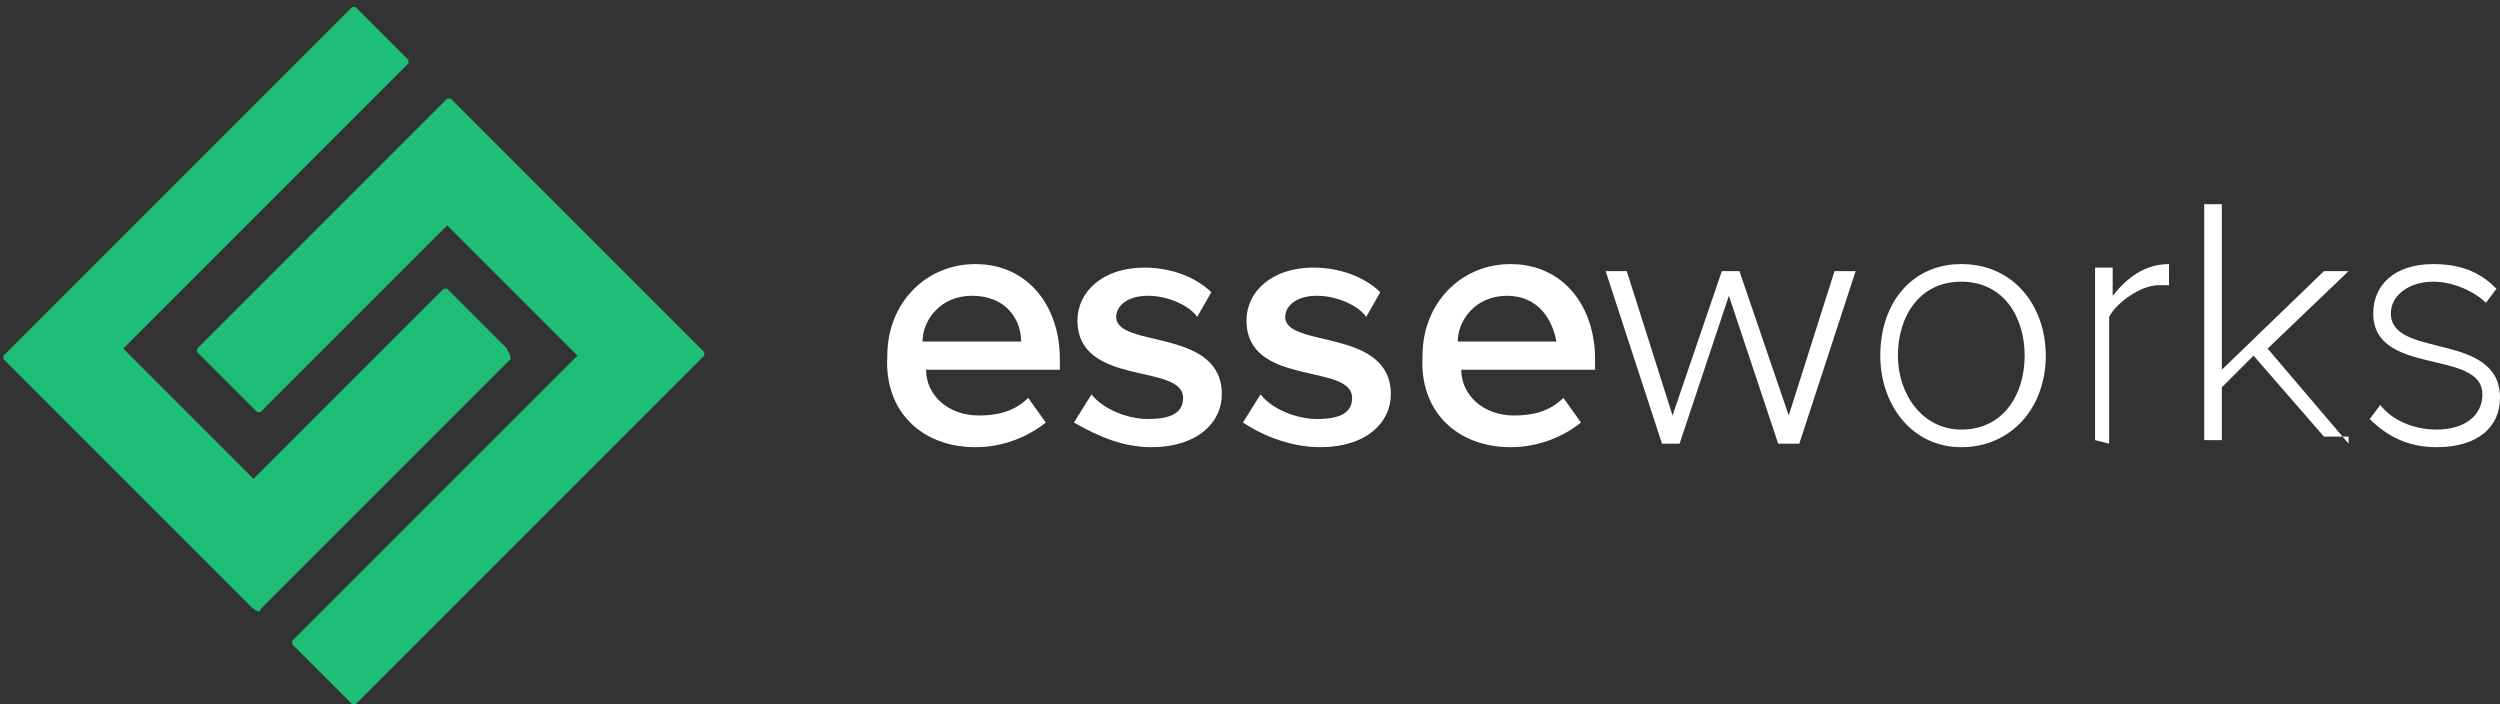 <?xml version="1.0" encoding="utf-8"?>
<!-- Generator: Adobe Illustrator 19.0.0, SVG Export Plug-In . SVG Version: 6.00 Build 0)  -->
<svg version="1.1"
	 id="svg3240" xmlns:dc="http://purl.org/dc/elements/1.1/" xmlns:rdf="http://www.w3.org/1999/02/22-rdf-syntax-ns#" xmlns:cc="http://creativecommons.org/ns#" xmlns:svg="http://www.w3.org/2000/svg"
	 xmlns="http://www.w3.org/2000/svg" xmlns:xlink="http://www.w3.org/1999/xlink" x="0px" y="0px" viewBox="-184.4 390 71 20"
	 style="enable-background:new -184.4 390 71 20;" xml:space="preserve">
<rect x="-184.4" y="390" width="71" height="20" fill="#333333" stroke="none"/>
<style type="text/css">
	.st0{fill:#FFFFFF;}
	.st1{fill:#1FBE76;}
</style>
<path id="path3302" class="st0" d="M-156.7,402.7c0.8,0,1.5-0.3,2-0.7l-0.5-0.7c-0.4,0.4-0.9,0.5-1.4,0.5c-0.9,0-1.5-0.6-1.5-1.3
	h3.8v-0.3c0-1.5-0.9-2.7-2.4-2.7c-1.4,0-2.5,1.1-2.5,2.6C-159.3,401.7-158.2,402.7-156.7,402.7 M-155.4,399.7h-2.8
	c0-0.6,0.5-1.3,1.4-1.3C-155.8,398.4-155.4,399.1-155.4,399.7"/>
<path id="path3304" class="st0" d="M-151.7,402.7c1.3,0,2-0.7,2-1.5c0-1.9-3-1.3-3-2.2c0-0.3,0.3-0.6,0.9-0.6c0.6,0,1.2,0.3,1.4,0.6
	l0.4-0.7c-0.4-0.4-1.1-0.7-1.9-0.7c-1.2,0-1.9,0.7-1.9,1.5c0,1.9,3,1.2,3,2.2c0,0.4-0.3,0.6-1,0.6c-0.6,0-1.3-0.3-1.6-0.7l-0.5,0.8
	C-153.2,402.4-152.5,402.7-151.7,402.7"/>
<path id="path3306" class="st0" d="M-146.9,402.7c1.3,0,2-0.7,2-1.5c0-1.9-3-1.3-3-2.2c0-0.3,0.3-0.6,0.9-0.6c0.6,0,1.2,0.3,1.4,0.6
	l0.4-0.7c-0.4-0.4-1.1-0.7-1.9-0.7c-1.2,0-1.9,0.7-1.9,1.5c0,1.9,3,1.2,3,2.2c0,0.4-0.3,0.6-1,0.6c-0.6,0-1.3-0.3-1.6-0.7l-0.5,0.8
	C-148.5,402.4-147.7,402.7-146.9,402.7"/>
<path id="path3308" class="st0" d="M-141.5,402.7c0.8,0,1.5-0.3,2-0.7l-0.5-0.7c-0.4,0.4-0.9,0.5-1.4,0.5c-0.9,0-1.5-0.6-1.5-1.3
	h3.8v-0.3c0-1.5-0.9-2.7-2.4-2.7c-1.4,0-2.5,1.1-2.5,2.6C-144.1,401.7-143,402.7-141.5,402.7 M-140.2,399.7h-2.8
	c0-0.6,0.5-1.3,1.4-1.3C-140.7,398.4-140.3,399.1-140.2,399.7"/>
<path id="path3311" class="st0" d="M-133.3,402.6l1.6-4.9h-0.6l-1.3,4.1l-1.4-4.1h-0.5l-1.4,4.1l-1.3-4.1h-0.6l1.6,4.9h0.5l1.4-4.2
	l1.4,4.2H-133.3"/>
<path id="path3313" class="st0" d="M-128.7,402.7c1.4,0,2.4-1.1,2.4-2.6c0-1.4-0.9-2.6-2.4-2.6c-1.4,0-2.3,1.1-2.3,2.6
	C-131,401.5-130.1,402.7-128.7,402.7 M-128.7,402.2c-1.1,0-1.8-1-1.8-2.1c0-1.1,0.6-2.1,1.8-2.1c1.2,0,1.8,1,1.8,2.1
	C-126.9,401.2-127.5,402.2-128.7,402.2"/>
<path id="path3315" class="st0" d="M-124.5,402.6V399c0.2-0.4,0.9-0.9,1.4-0.9c0.1,0,0.2,0,0.3,0v-0.6c-0.7,0-1.2,0.4-1.6,0.9v-0.8
	h-0.5v4.9L-124.5,402.6"/>
<path id="path3317" class="st0" d="M-117.7,402.6l-2.3-2.7l2.3-2.2h-0.7l-2.9,2.8v-4.7h-0.5v6.7h0.5v-1.5l0.9-0.9l2,2.3H-117.7"/>
<path id="path3319" class="st0" d="M-115.2,402.7c1.2,0,1.8-0.6,1.8-1.4c0-1.9-3.1-1.1-3.1-2.4c0-0.5,0.5-0.9,1.2-0.9
	c0.6,0,1.2,0.3,1.5,0.6l0.3-0.4c-0.4-0.4-0.9-0.7-1.8-0.7c-1.1,0-1.7,0.6-1.7,1.4c0,1.8,3.1,1,3.1,2.3c0,0.6-0.5,1-1.3,1
	c-0.7,0-1.3-0.3-1.6-0.7l-0.3,0.4C-116.6,402.4-116,402.7-115.2,402.7"/>
<g>
	<path class="st1" d="M-170,399.9l-1.7-1.7c0,0-0.1,0-0.1,0l-5.4,5.4l-3.7-3.7l8.1-8.1c0,0,0-0.1,0-0.1l-1.5-1.5c0,0-0.1,0-0.1,0
		l-9.9,9.9c0,0,0,0.1,0,0.1l0.1,0.1l1.4,1.4l5.5,5.5c0.2,0.2,0.3,0.2,0.3,0.1l0.1-0.1c0,0,0,0,0,0l7-7C-169.9,400-170,400-170,399.9
		z"/>
	<path class="st1" d="M-164.4,400l-0.8-0.8l-0.8-0.8l-3.9-3.9l-0.9-0.9l-0.8-0.8c0,0-0.1,0-0.1,0l-7.1,7.1c0,0,0,0.1,0,0.1l1.7,1.7
		c0,0,0.1,0,0.1,0l5.3-5.3l3.7,3.7l-8.1,8.1c0,0,0,0.1,0,0.1l1.7,1.7c0,0,0.1,0,0.1,0l9.9-9.9C-164.4,400.1-164.4,400-164.4,400z"/>
</g>
</svg>
